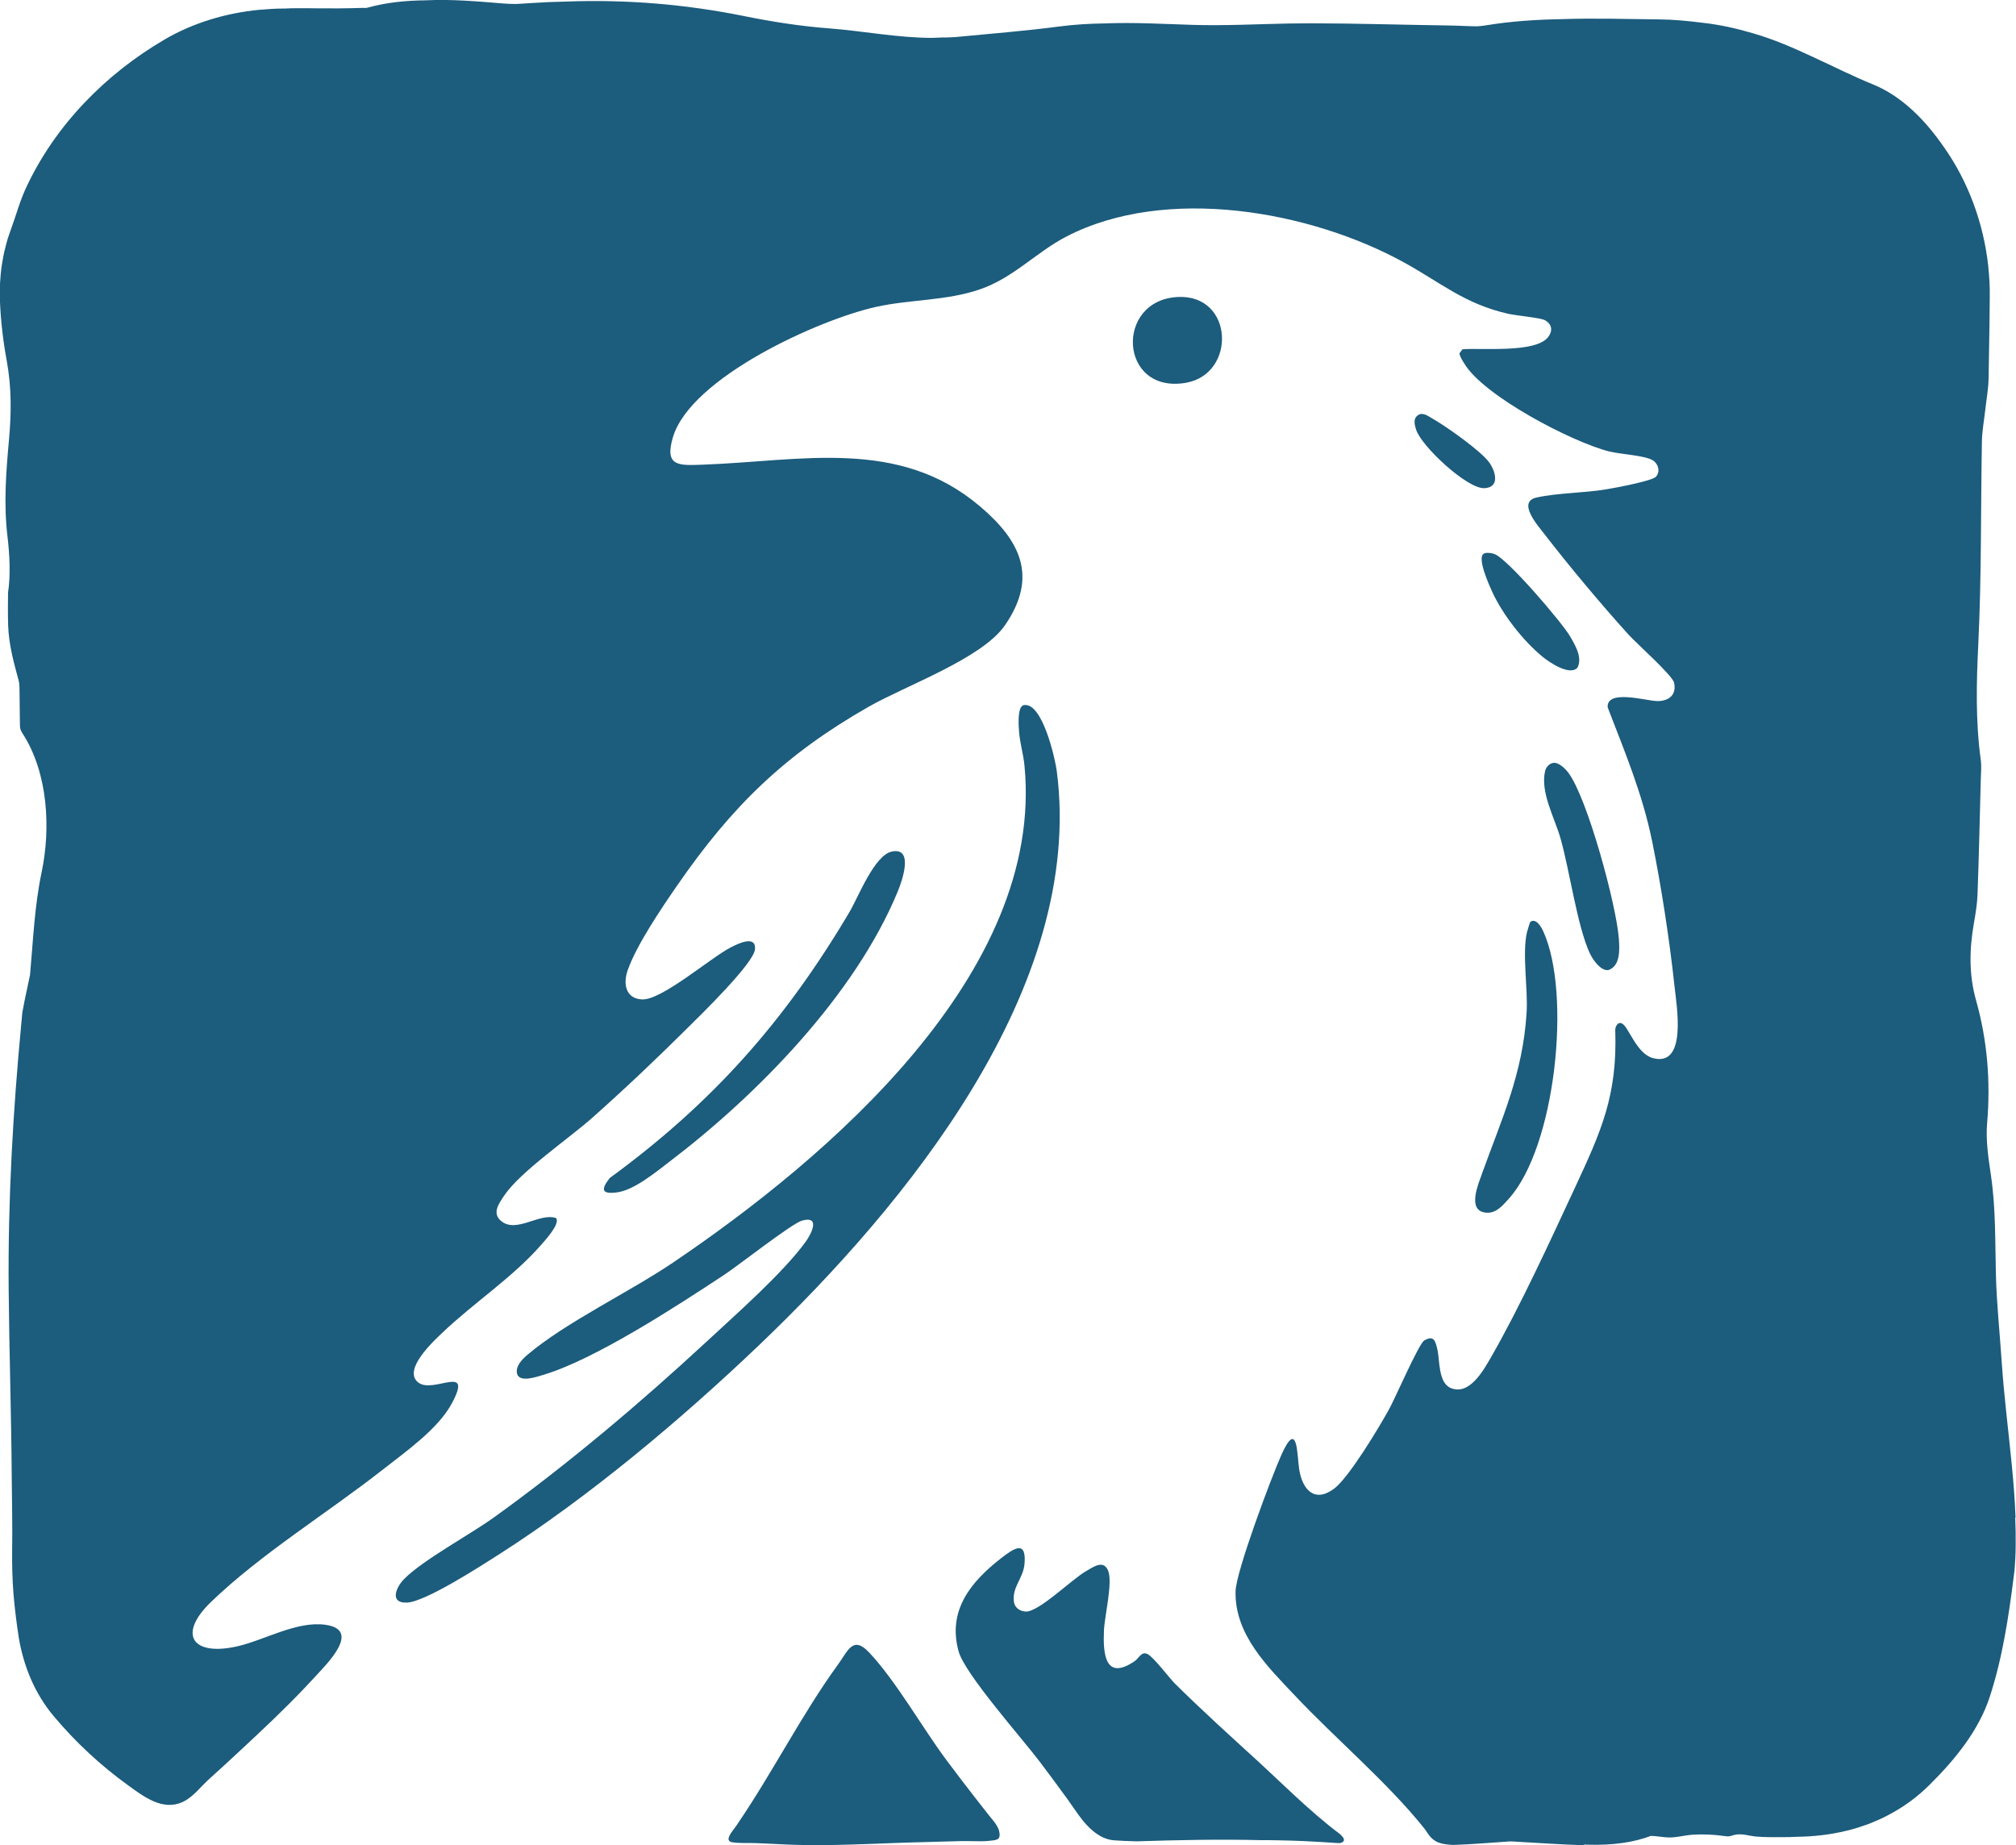 <?xml version="1.0" encoding="UTF-8"?>
<svg id="Layer_11" data-name="Layer 11" xmlns="http://www.w3.org/2000/svg" viewBox="0 0 314.01 287.41">
  <defs>
    <style>
      .cls-1 {
        fill: #1c5c7d;
      }
    </style>
  </defs>
  <path class="cls-1" d="M208.63,285.62c-4.47-3.34-9.48-8.34-12.48-11.09-4.38-4-8.88-8.07-13.09-12.23-.94-.93-3.38-4.22-4.35-4.67-.94-.44-1.3.65-1.98,1.12-4.6,3.13-4.94-1.14-4.78-4.78.1-2.28,1.41-7.53.64-9.34-.73-1.73-2.29-.55-3.42.09-2.22,1.26-7.41,6.43-9.43,6.3-.93-.06-1.71-.63-1.82-1.56-.29-2.3,1.47-3.6,1.66-5.89.31-3.75-1.66-2.4-3.66-.85-4.71,3.67-8.37,8.13-6.61,14.5.98,3.54,9.89,13.54,12.64,17.19,1.46,1.92,2.89,3.87,4.31,5.82,1.26,1.73,2.4,3.71,4.1,5.06.94.74,1.93,1.26,3.14,1.36,1.17.09,2.35.13,3.54.16,6.48-.21,12.97-.34,19.47-.18-.02-.03,4.32.03,6.51.14,1.82.09,3.65.19,5.47.32.16.01.36-.02.53-.1.12-.06.23-.14.28-.26.18-.38-.42-.88-.66-1.11Z"/>
  <path class="cls-1" d="M155.63,285.2c-.29-.99-1.04-1.73-1.66-2.52-.75-.96-1.51-1.92-2.26-2.89-1.47-1.89-2.92-3.79-4.35-5.71-3.74-5.04-7.84-12.3-12-16.7-2.52-2.67-3.27-.25-4.84,1.9-5.58,7.67-10.15,16.75-15.56,24.69-.09.18-.26.4-.45.65-.33.47-.75.95-.96,1.48-.06.16-.11.34-.05.5.07.2.29.32.5.35,1.22.2,2.57.09,3.81.14,1.3.05,2.61.11,3.91.18,7.37.39,14.85-.18,22.29-.34,1.94-.04,3.88-.12,5.82-.16.99-.02,1.99.04,2.98.03.33,0,.66-.02.98-.04.17-.01.34-.03.5-.05.36-.05.93-.06,1.21-.32.07-.07.12-.16.15-.25.1-.3.05-.63-.04-.94Z"/>
  <path class="cls-1" d="M110.05,208.98c-10.32,9.56-21.7,19.17-33.12,27.38-3.73,2.68-11.16,6.69-14.01,9.62-1.29,1.32-2.27,3.8.52,3.64,2.88-.16,11.41-5.67,14.23-7.47,14.14-9.03,28.56-21.16,40.69-32.75,22.69-21.69,50.64-55.6,46.24-89.31-.26-1.99-2.26-10.78-5.13-10.26-1.04.19-.81,3.19-.75,4.05.12,1.77.68,3.57.85,5.34,3.17,32.37-30.67,61.17-54.78,77.47-6.8,4.59-16.67,9.28-22.58,14.29-.86.73-1.96,1.81-1.67,3.01.41,1.39,2.98.49,4.02.18,8.08-2.38,20.99-10.82,28.27-15.62,2.26-1.49,10.49-7.98,12.11-8.43,2.87-.79,1.48,2.03.52,3.34-3.57,4.89-10.83,11.27-15.42,15.53Z"/>
  <path class="cls-1" d="M184.69,59.63c7.94-1.36,7.5-13.82-1.25-13.37-9.86.51-9.14,15.14,1.25,13.37Z"/>
  <path class="cls-1" d="M96.09,185.73c2.67-.34,6.03-3.14,8.17-4.77,13.72-10.43,28.91-25.97,35.57-42.09.62-1.5,2.59-6.92-.88-6.24-2.75.54-5.21,7.01-6.63,9.42-10.05,16.98-21.35,29.76-37.35,41.44-1.34,1.73-1.37,2.56,1.12,2.24Z"/>
  <path class="cls-1" d="M232.74,86.28c-.46-.14-1.06-.25-1.52-.09-1.34.45.78,5.06,1.22,6.02,1.64,3.56,4.84,7.66,7.88,10.13,1.08.87,4.13,2.93,5.36,1.69.88-1.58-.36-3.61-1.19-5.01-1.27-2.14-9.81-12.14-11.75-12.73Z"/>
  <path class="cls-1" d="M223.14,65.21c-.6-.34-1.28-.89-2.02-.69-1.07.52-.84,1.48-.54,2.42.81,2.56,7.92,9.2,10.6,9.1,2.43-.09,1.82-2.51.83-3.94-1.24-1.81-6.82-5.73-8.87-6.89Z"/>
  <path class="cls-1" d="M313.94,236.38c-.1-2.72-.32-5.43-.58-8.13-.52-5.4-1.22-10.76-1.58-16.18-.3-4.52-.79-9.03-.9-13.56-.13-5.16-.02-10.31-.77-15.41-.39-2.65-.83-5.49-.6-8.11.57-6.71,0-13.06-1.72-19.17-1.13-4-1.05-7.97-.33-12.06.26-1.46.5-2.96.56-4.46.21-5.92.35-11.85.5-17.77.03-1.07.14-2.17,0-3.19-.82-6-.68-11.95-.38-18.08.51-10.47.37-21.01.56-31.52.03-1.63.34-3.25.52-4.88.18-1.64.49-3.27.52-4.91l.14-8.42.04-4.21c0-.16,0-.4,0-.6v-.62s-.04-1.24-.04-1.24c-.06-.83-.11-1.66-.2-2.48-.73-6.61-3.09-13.06-6.87-18.43-1.46-2.1-3.07-4.08-4.91-5.77-1.83-1.69-3.88-3.09-6.09-4-3.23-1.31-6.19-2.82-9.28-4.24-3.07-1.43-6.24-2.83-9.6-3.79-2.47-.72-5.03-1.3-7.62-1.59-2.31-.29-4.62-.52-6.93-.54-5.01-.05-10.05-.21-15.07-.04-3.97.07-7.94.32-11.87.97-.44.07-.89.12-1.35.15-1.48-.01-2.99-.11-4.47-.13-7.15-.1-14.3-.33-21.45-.34-2.3,0-4.61.05-6.91.12-1.31.03-2.61.07-3.92.11-2.48.06-4.95.09-7.42.02-4.65-.14-9.26-.42-13.88-.23-2.35.03-4.71.17-7.08.48-5.32.7-10.72,1.12-16.1,1.64-.17.02-.34.02-.52.03-.23,0-.45.01-.68.03-.66.01-1.32.01-1.98.05-.15,0-.3.01-.45.02-5.45,0-10.71-1.07-16.09-1.48-4.5-.34-8.98-1.05-13.31-1.93C106.8.67,97.64-.1,88.28.24c-1.92.04-3.85.12-5.79.25-.71.05-1.42.1-2.13.13-.63,0-1.25-.02-1.86-.07-4.09-.33-8.16-.7-12.19-.5-3.03.03-6.03.31-9.02,1.13-.09.03-.2.04-.3.06-.32-.01-.63-.02-.94,0-2.16.07-4.32.08-6.48.06l-1.62-.02h-.82s-.97,0-.97,0c-.59,0-1.18.02-1.77.05h-.17c-1.29,0-2.58.09-3.87.2-5.14.5-10.24,2.01-14.69,4.61-4.64,2.71-8.85,6.02-12.51,9.87-3.66,3.85-6.77,8.27-9.05,13.15-1,2.11-1.61,4.44-2.4,6.57-.16.45-.32.9-.47,1.36-.14.46-.26.92-.38,1.39-.26.93-.41,1.88-.57,2.82-.14.95-.22,1.91-.28,2.86-.01.48-.02.95-.03,1.43v.7s.02.59.02.59c.13,3.16.5,6.27,1.05,9.26.8,4.35.72,8.39.35,12.46-.45,5-.83,9.86-.23,14.91.34,2.86.51,6.04.09,8.83-.01,1.7-.04,3.4.02,5.1.11,3.02.86,5.68,1.63,8.54.13.49.14,1.01.14,1.51.02,1.74.04,3.48.06,5.22,0,.32,0,.64.11.94.09.26.24.5.39.73,3.87,6.09,4.33,14.62,2.88,21.5-1.11,5.28-1.32,10.64-1.8,15.95-.13.64-.26,1.27-.4,1.9-.29,1.32-.56,2.64-.8,3.97-.06.58-.11,1.15-.16,1.73-1.31,13.79-2.09,27.52-1.97,41.46.09,9.74.41,19.48.48,29.23.03,3.87.13,7.74.06,11.6-.02,2.17.04,4.43.22,6.65.19,2.23.47,4.46.82,6.73.35,2.11.97,4.33,1.88,6.43.91,2.1,2.13,4.08,3.52,5.74,3.5,4.17,7.39,7.76,11.66,10.84,2.4,1.74,5.37,4.02,8.48,2.56,1.62-.76,2.78-2.36,4.08-3.54,1.68-1.51,3.34-3.04,4.99-4.58,3.4-3.16,6.79-6.34,9.98-9.71.48-.51.96-1.02,1.43-1.53,1.87-2.05,7.45-7.43,1.75-8.23-4.45-.63-9.44,2.36-13.68,3.34-7.04,1.62-9.46-1.8-4.12-6.93,7.82-7.52,18.11-13.82,26.71-20.57,3.57-2.8,8.63-6.34,10.77-10.33,3.41-6.35-2.92-1.38-5.26-3.27-2.42-1.97,2.36-6.38,3.8-7.75,4.82-4.6,10.97-8.63,15.34-13.64.61-.7,3.02-3.28,2.36-4.2-2.55-.88-6.14,2.39-8.52.49-1.53-1.22-.4-2.75.43-3.99,2.49-3.72,10.05-8.86,13.74-12.14,5.11-4.54,10.21-9.38,15.06-14.21,1.95-1.93,10.04-9.82,10.26-11.99.23-2.28-2.56-.95-3.74-.34-3.16,1.62-10.78,8.26-13.84,8.12-2.58-.12-2.97-2.45-2.25-4.52,1.39-3.99,5.32-9.76,7.78-13.32,8.5-12.29,16.68-20.27,29.69-27.71,5.86-3.35,17.73-7.54,21.31-12.74,5.23-7.6,2.34-13.23-3.93-18.54-12.65-10.72-27.86-7.02-43.03-6.47-3.78.14-6.13.37-4.78-4.22,2.73-9.34,22.78-18.4,31.69-20.36,5.33-1.17,10.93-.93,16.13-2.72,5.23-1.79,8.74-5.76,13.45-8.21,15.49-8.05,38.06-4.06,52.81,4.12,5.67,3.15,9.34,6.38,16.03,7.89,1.27.29,5.05.62,5.74,1.01,1.12.63,1.23,1.68.46,2.65-1.98,2.49-10.33,1.63-13.32,1.87l-.47.64c.1.58.44,1.05.73,1.54,3,5.09,16.83,12.28,22.57,13.73,1.77.45,5.47.6,6.79,1.37.88.52,1.26,1.79.51,2.58-.62.66-6.46,1.75-7.75,1.96-3.42.57-7.57.55-10.83,1.27-3.09.68.2,4.38,1.22,5.7,3.84,4.98,8.85,10.96,13.07,15.63,1.24,1.37,6.85,6.35,7.12,7.51.43,1.88-.79,2.87-2.58,2.87-1.68,0-7.95-1.92-7.76.98,2.71,7.05,5.42,13.46,6.94,20.93,1.43,7.07,2.69,15.26,3.46,22.43.32,3.01,2.06,12.75-3.38,11.26-2.52-.69-3.75-4.83-4.77-5.37-.66-.35-1.09.45-1.07,1.06.35,10.1-2.16,15.65-6.29,24.53-3.84,8.26-8.56,18.56-13.04,26.35-1.18,2.05-3.37,6.03-6.27,4.84-2-.82-1.71-4.32-2.11-6.04-.3-1.28-.54-2.27-2.06-1.36-.83.5-4.5,8.95-5.42,10.62-1.54,2.81-6.32,10.78-8.63,12.47-3.08,2.26-4.92.06-5.41-3.03-.34-2.16-.2-7.98-2.75-2.31-1.56,3.47-7.08,18.19-7.16,21.28-.17,6.77,5.01,11.78,9.26,16.28,6.35,6.74,14.41,13.52,20.13,20.67.19.24.34.46.47.68.02.03.04.05.06.08,1.05,1.58,2.25,1.71,3.95,1.82,2.95-.09,5.9-.36,8.86-.55.36,0,.71.03,1.07.05,3.17.17,6.34.4,9.51.51.38.01.75.01,1.12.01-.09-.03-.17-.05-.25-.08-.01,0-.02,0-.03-.01.2,0,.41.02.61.03,4.09.13,7.35-.39,9.93-1.37.82.02,1.62.17,2.44.23,1.36.11,2.77-.34,4.15-.42,1.59-.09,3.18-.02,4.76.2.29.04.59.09.88.05.25-.04.49-.14.73-.2,1.17-.31,2.33.16,3.49.25,1.25.1,2.54.09,3.8.09.05,0,.1,0,.14,0,.8,0,1.6-.02,2.4-.06,2.55-.04,5.13-.31,7.75-.96,1.11-.25,2.19-.62,3.31-1.01,1.08-.44,2.2-.9,3.27-1.49,2.17-1.15,4.29-2.65,6.24-4.59,2.01-1.98,3.96-4.14,5.62-6.46,1.66-2.32,3-4.81,3.8-7.29,1.02-3.12,1.75-6.25,2.33-9.38.58-3.13,1.02-6.26,1.42-9.48.13-.89.18-1.78.23-2.67.05-.98.06-1.56.06-2.27.01-1.37-.01-2.74-.07-4.1Z"/>
  <path class="cls-1" d="M247.63,148.48c.45.98,1.69,2.8,2.9,2.62,1.88-.66,1.74-3.2,1.62-4.89-.36-5.1-4.89-21.95-7.89-25.88-.47-.62-1.5-1.63-2.33-1.5-.63.1-1.13.68-1.27,1.28-.77,3.29,1.5,7.32,2.39,10.43,1.45,5.06,2.59,13.62,4.57,17.94Z"/>
  <path class="cls-1" d="M230.82,182.87c-.55,1.54-2.25,5.49.37,5.98,1.71.32,2.77-.97,3.79-2.1,7.31-8.04,9.83-32.01,5.39-41.7-.29-.64-1.11-2.09-2-1.47-.07.05-.45,1.32-.52,1.59-.8,3.37.17,8.78-.07,12.59-.6,9.57-3.86,16.47-6.97,25.11Z"/>
</svg>